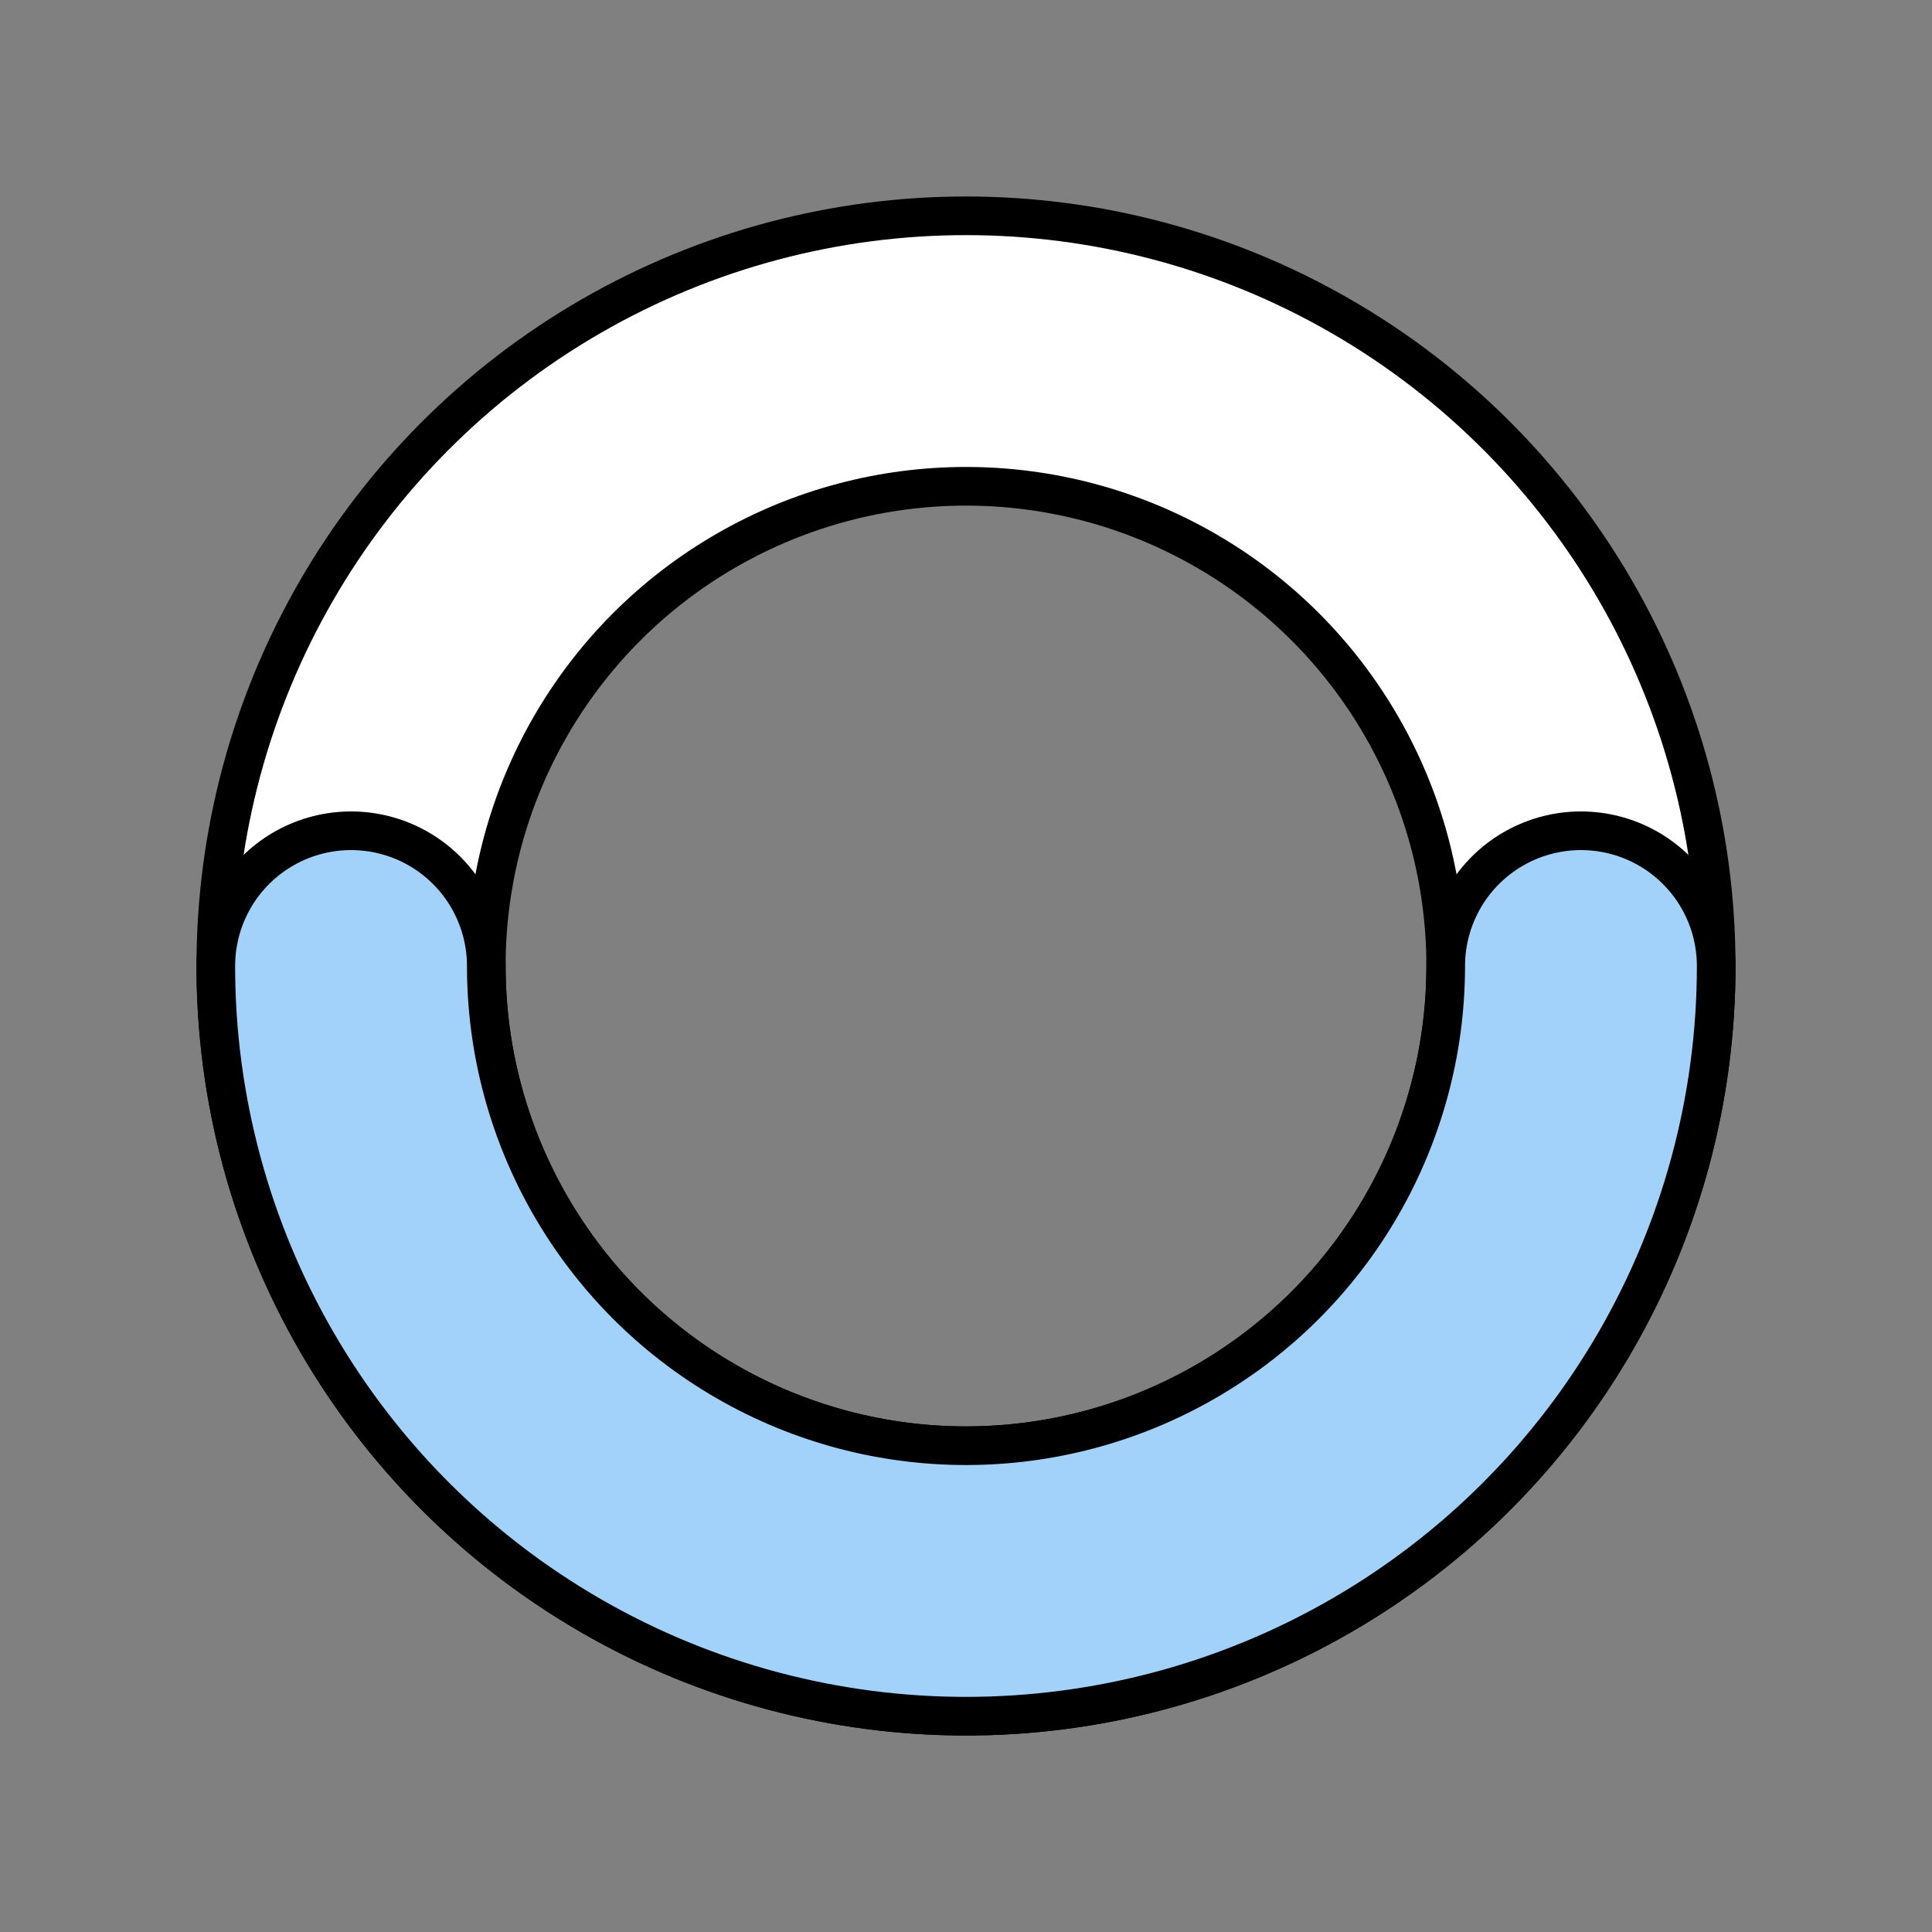 <svg class="circle-chart" viewbox="0 0 33.831 33.831" width="50" height="50" xmlns="http://www.w3.org/2000/svg">
  <rect width="100%" height="100%" fill="#808080" stroke="none"/>
  <circle class="circle-chart__background" stroke="#000000" stroke-width="8" fill="none" cx="50%" cy="50%" r="15.915" />
  <circle class="circle-chart__background" stroke="#FFFFFF" stroke-width="6" fill="none" cx="50%" cy="50%" r="15.915" />
  <circle class="circle-chart__circle" stroke="#000000" stroke-width="8" stroke-dasharray="50,100" stroke-linecap="round" fill="none" cx="50%" cy="50%" r="15.915" />
  <circle class="circle-chart__circle" stroke="#A2D2F9FF" stroke-width="6" stroke-dasharray="50,100" stroke-linecap="round" fill="none" cx="50%" cy="50%" r="15.915" />
</svg>